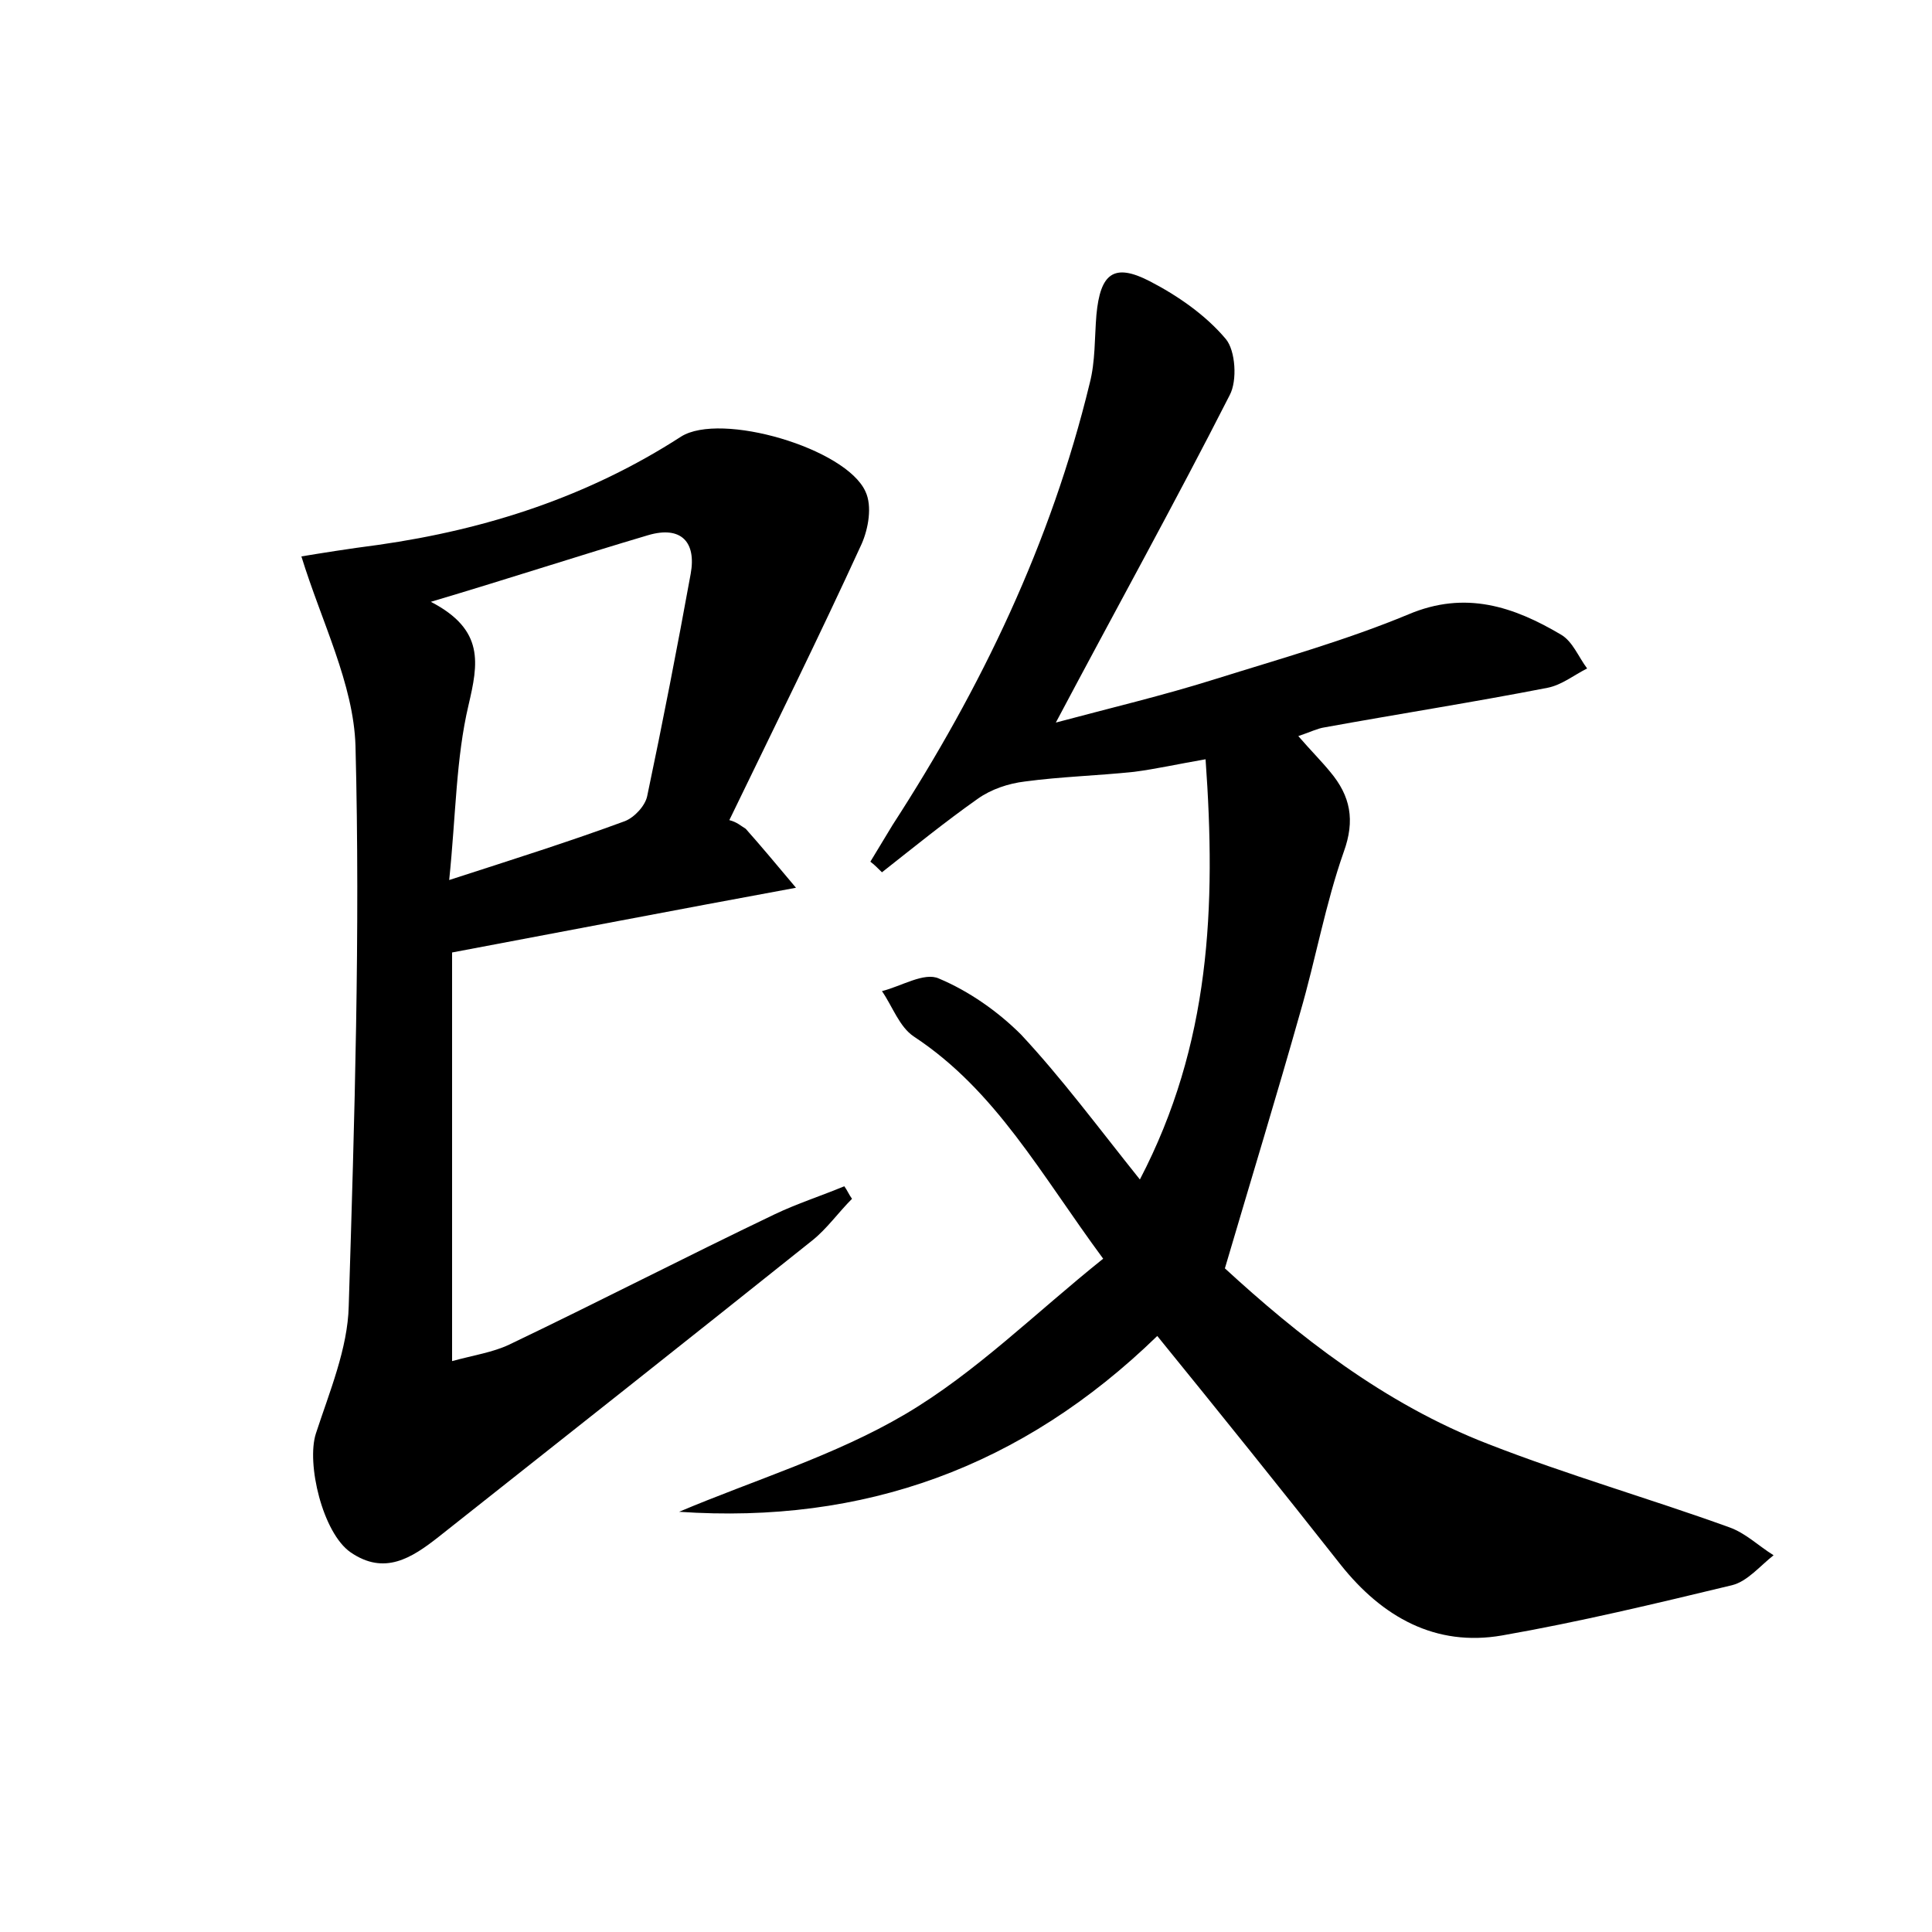 <?xml version="1.0" encoding="utf-8"?>
<!-- Generator: Adobe Illustrator 22.0.0, SVG Export Plug-In . SVG Version: 6.00 Build 0)  -->
<svg version="1.1" id="图层_1" xmlns="http://www.w3.org/2000/svg" xmlns:xlink="http://www.w3.org/1999/xlink" x="0px" y="0px"
	 viewBox="0 0 200 200" style="enable-background:new 0 0 200 200;" xml:space="preserve">
<style type="text/css">
	.st0{fill:#FFFFFF;}
</style>
<g>
	
	<path d="M119.8,138.3c-14,13.6-30.4,19.5-49.5,18.2c7.8-3.3,16.1-5.8,23.4-10.1c7.3-4.3,13.5-10.5,20.5-16.1
		c-6.5-8.8-11.1-17.4-19.6-23c-1.5-1-2.2-3.1-3.3-4.7c2-0.5,4.4-2,5.9-1.3c3.1,1.3,6.1,3.4,8.5,5.8c4.2,4.5,7.9,9.5,12.3,15
		c7.3-14,7.9-28.2,6.8-43.5c-2.9,0.5-5.1,1-7.4,1.3c-3.8,0.4-7.6,0.5-11.3,1c-1.7,0.2-3.5,0.8-4.9,1.8c-3.4,2.4-6.6,5-9.9,7.6
		c-0.4-0.4-0.8-0.8-1.2-1.1c0.8-1.3,1.5-2.5,2.3-3.8c9.2-14.2,16.4-29.2,20.4-45.7c0.6-2.3,0.5-4.7,0.7-7.1c0.4-4.3,1.8-5.4,5.5-3.5
		c2.9,1.5,5.8,3.5,7.9,6c1,1.2,1.2,4.3,0.4,5.8c-5.7,11.2-11.8,22.2-18,33.9c5.6-1.5,11.1-2.8,16.5-4.5c6.7-2.1,13.5-4,20-6.7
		c5.9-2.5,10.9-0.8,15.8,2.1c1.2,0.7,1.8,2.3,2.7,3.5c-1.4,0.7-2.6,1.7-4.1,2c-7.7,1.5-15.4,2.7-23.1,4.1c-0.7,0.1-1.5,0.5-2.7,0.9
		c1.3,1.5,2.4,2.6,3.3,3.7c2.1,2.5,2.6,5,1.4,8.3c-1.9,5.4-2.9,11.1-4.5,16.6c-2.4,8.5-5,17-7.8,26.5c7.4,6.8,16.4,14,27.3,18.2
		c8.2,3.2,16.6,5.6,24.9,8.6c1.7,0.6,3,1.9,4.6,2.9c-1.4,1.1-2.7,2.7-4.3,3.1c-7.9,1.9-15.8,3.8-23.8,5.2
		c-6.9,1.2-12.4-1.9-16.7-7.3C132.5,154,126.3,146.3,119.8,138.3z"/>
	<path d="M77.2,85.8c1.6,1.8,3.1,3.6,5.2,6.1c-12.5,2.3-23.9,4.5-35.6,6.7c0,13.9,0,27.7,0,42.3c2.2-0.6,4.2-0.9,5.9-1.7
		c9.2-4.4,18.3-9.1,27.5-13.5c2.3-1.1,4.8-1.9,7.2-2.9c0.3,0.4,0.5,0.9,0.8,1.3c-1.4,1.4-2.6,3.1-4.1,4.3
		c-12.9,10.3-25.8,20.5-38.7,30.7c-2.8,2.2-5.6,4-9.1,1.6c-2.9-2-4.6-9.2-3.6-12.3c1.4-4.3,3.3-8.8,3.4-13.2
		c0.6-19.3,1.2-38.7,0.7-58c-0.2-6.4-3.5-12.8-5.6-19.6c1.8-0.3,4.9-0.8,8-1.2c11.2-1.6,21.7-5,31.3-11.2c4.1-2.6,17.1,1.2,19.1,5.7
		c0.7,1.5,0.3,3.8-0.4,5.4c-4.4,9.6-9.1,19.1-13.7,28.6C76.3,85.1,76.7,85.5,77.2,85.8z M46.5,91.1c6.8-2.2,12.5-4,18.2-6.1
		c1-0.4,2.1-1.6,2.3-2.6c1.6-7.6,3.1-15.3,4.5-23c0.6-3.3-1-5-4.4-4C60,57.5,53,59.8,44.6,62.3c5.6,2.9,4.9,6.4,3.9,10.7
		C47.2,78.5,47.2,84.3,46.5,91.1z"/>
	
</g>
</svg>

